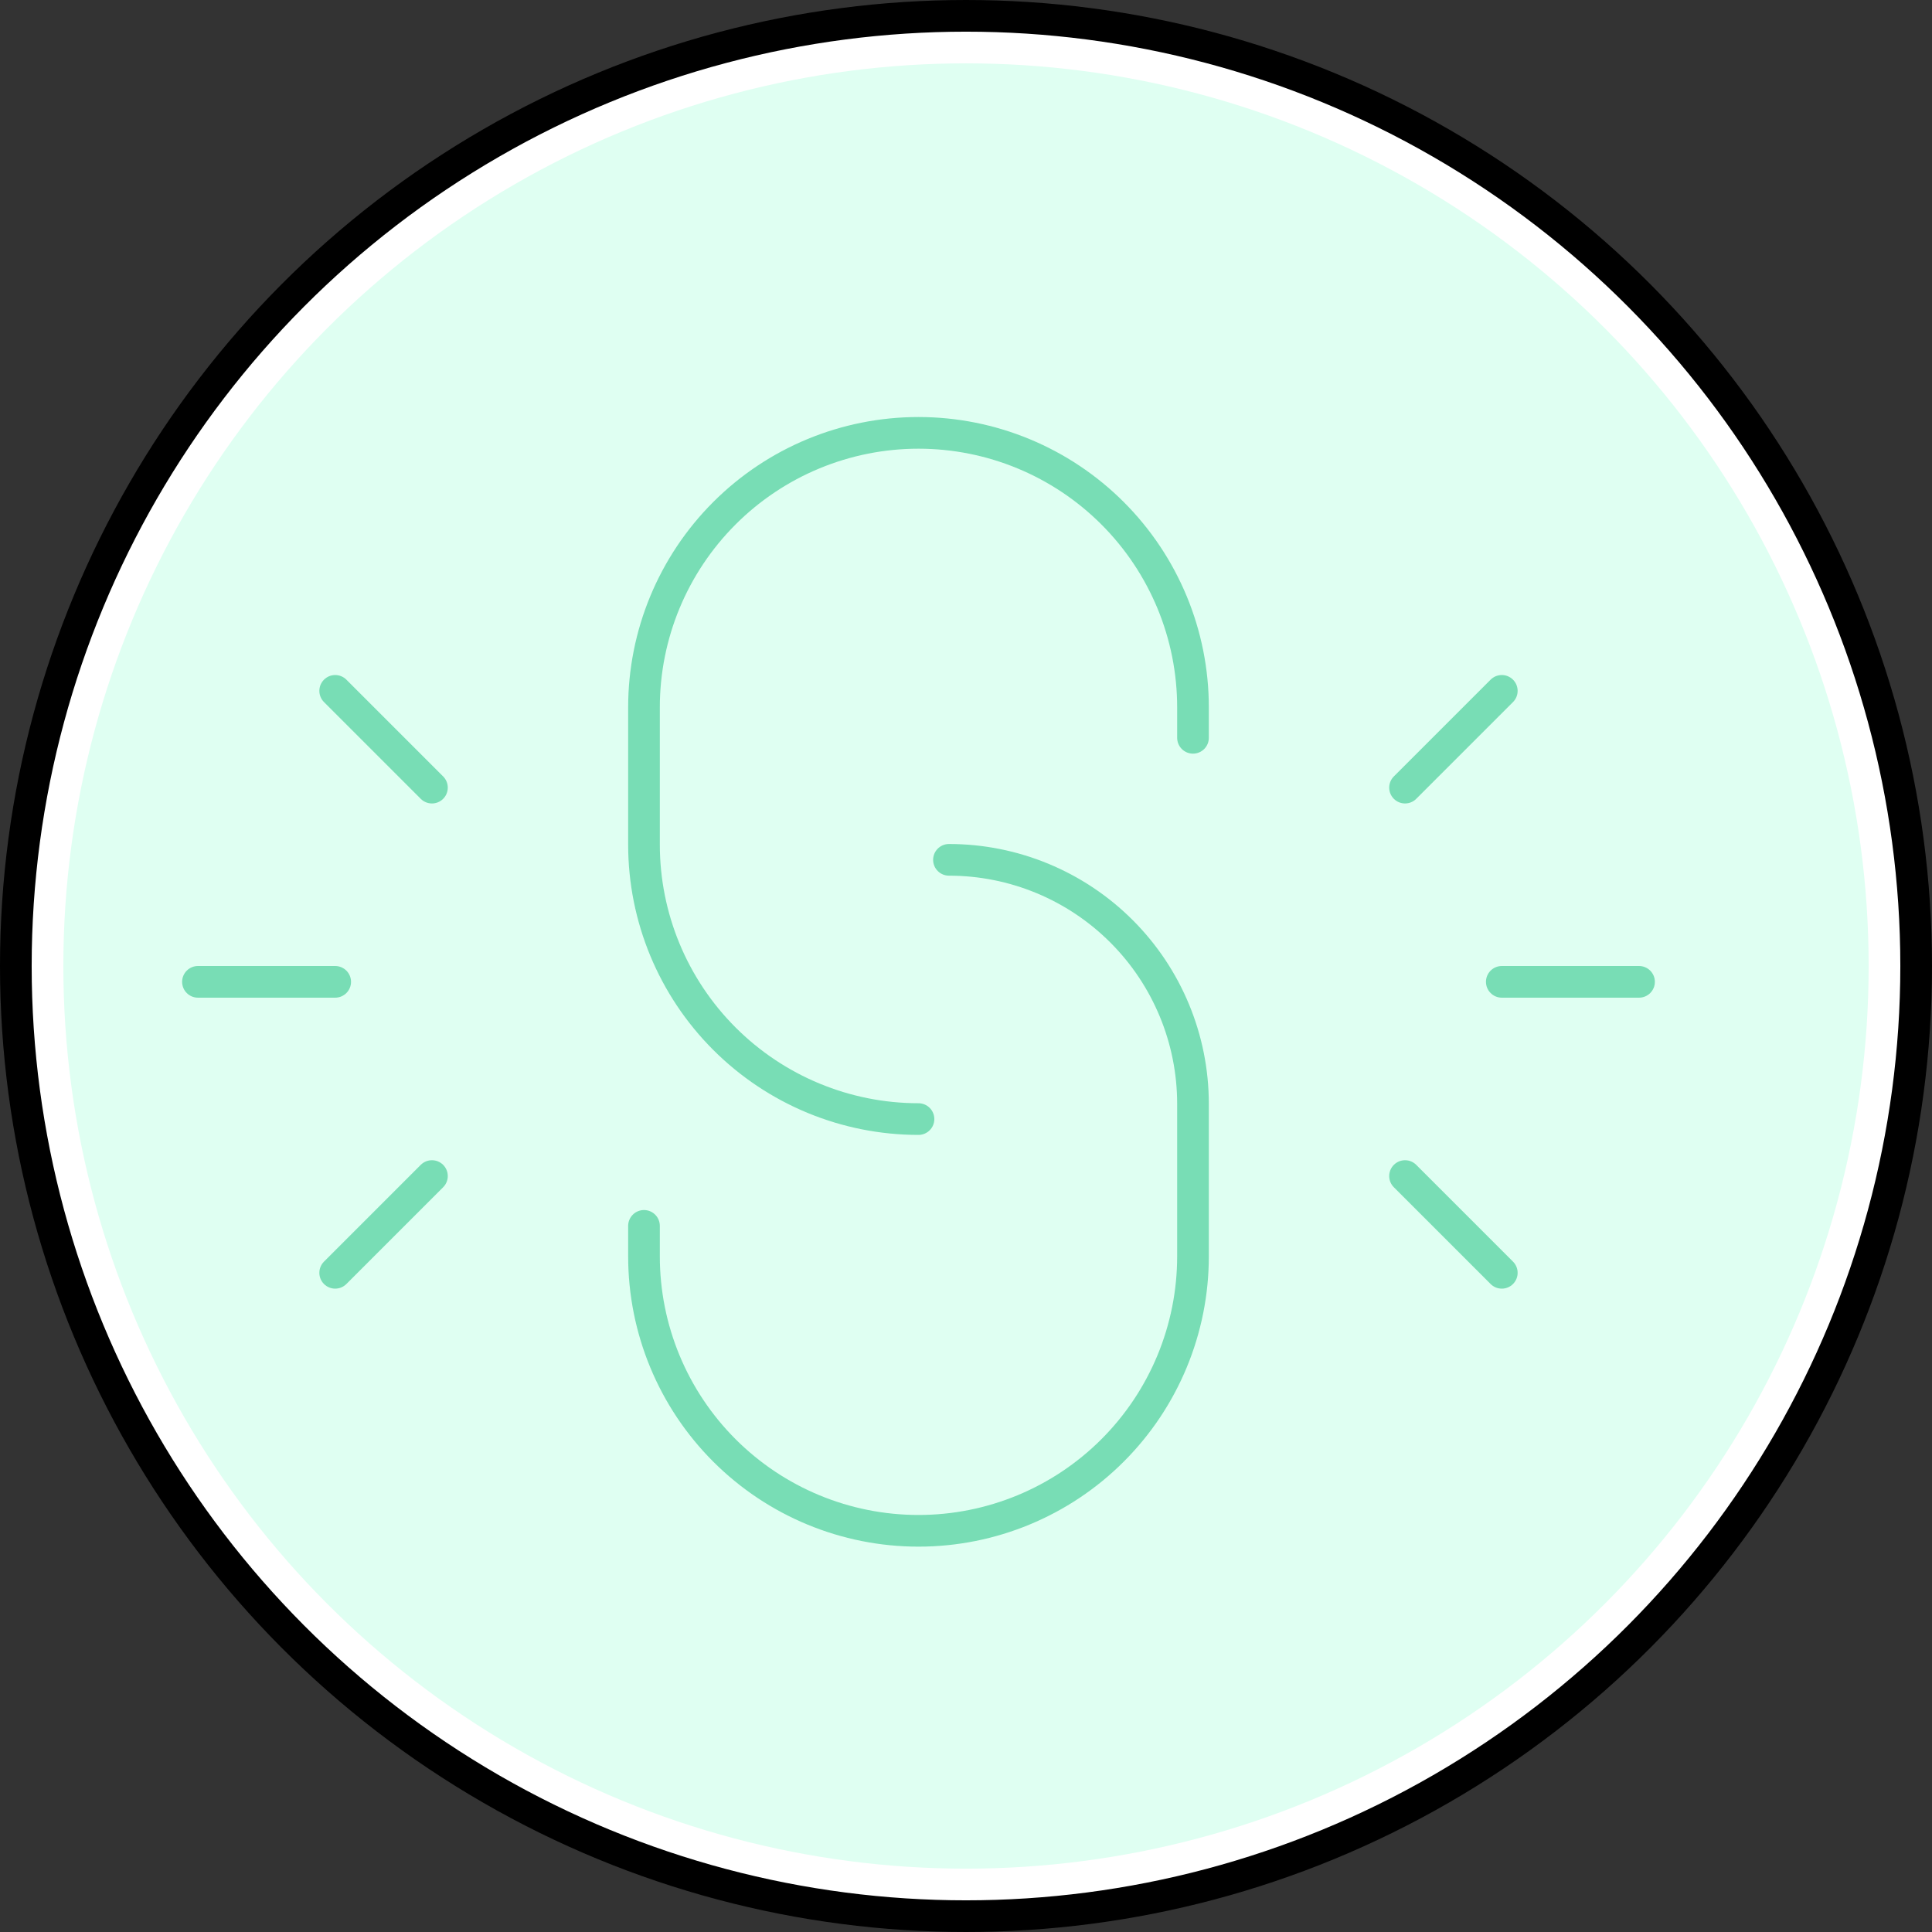 <svg width="61" height="61" viewBox="0 0 61 61" fill="none" xmlns="http://www.w3.org/2000/svg">
<rect x="0" y="0" width="61" height="61" fill="#333333" stroke="none"/>
<circle cx="30.5" cy="30.5" r="30" fill="white" stroke="black"/>
<circle cx="30.5" cy="30.5" r="28.5" fill="#DFFFF2"/>
<g opacity="0.5">
<path d="M44.362 24.868L47.417 21.813" stroke="#11BB77" stroke-linecap="round" stroke-linejoin="round"/>
<path d="M47.417 40.187L44.362 37.132" stroke="#11BB77" stroke-linecap="round" stroke-linejoin="round"/>
<path d="M47.417 31H51.75" stroke="#11BB77" stroke-linecap="round" stroke-linejoin="round"/>
<path d="M13.638 37.132L10.583 40.187" stroke="#11BB77" stroke-linecap="round" stroke-linejoin="round"/>
<path d="M10.583 21.813L13.638 24.868" stroke="#11BB77" stroke-linecap="round" stroke-linejoin="round"/>
<path d="M10.583 31H6.25" stroke="#11BB77" stroke-linecap="round" stroke-linejoin="round"/>
<path d="M29.962 27.148C32.005 27.148 33.965 27.959 35.41 29.404C36.855 30.849 37.667 32.809 37.667 34.852V39.667C37.667 41.965 36.754 44.17 35.128 45.795C33.503 47.42 31.299 48.333 29 48.333C26.701 48.333 24.497 47.42 22.872 45.795C21.246 44.17 20.333 41.965 20.333 39.667V38.705" stroke="#11BB77" stroke-linecap="round" stroke-linejoin="round"/>
<path d="M29 35.333C26.701 35.333 24.497 34.42 22.872 32.795C21.246 31.17 20.333 28.965 20.333 26.667V22.333C20.333 20.035 21.246 17.831 22.872 16.205C24.497 14.58 26.701 13.667 29 13.667C31.299 13.667 33.503 14.58 35.128 16.205C36.754 17.831 37.667 20.035 37.667 22.333V23.295" stroke="#11BB77" stroke-linecap="round" stroke-linejoin="round"/>
</g>
</svg>
